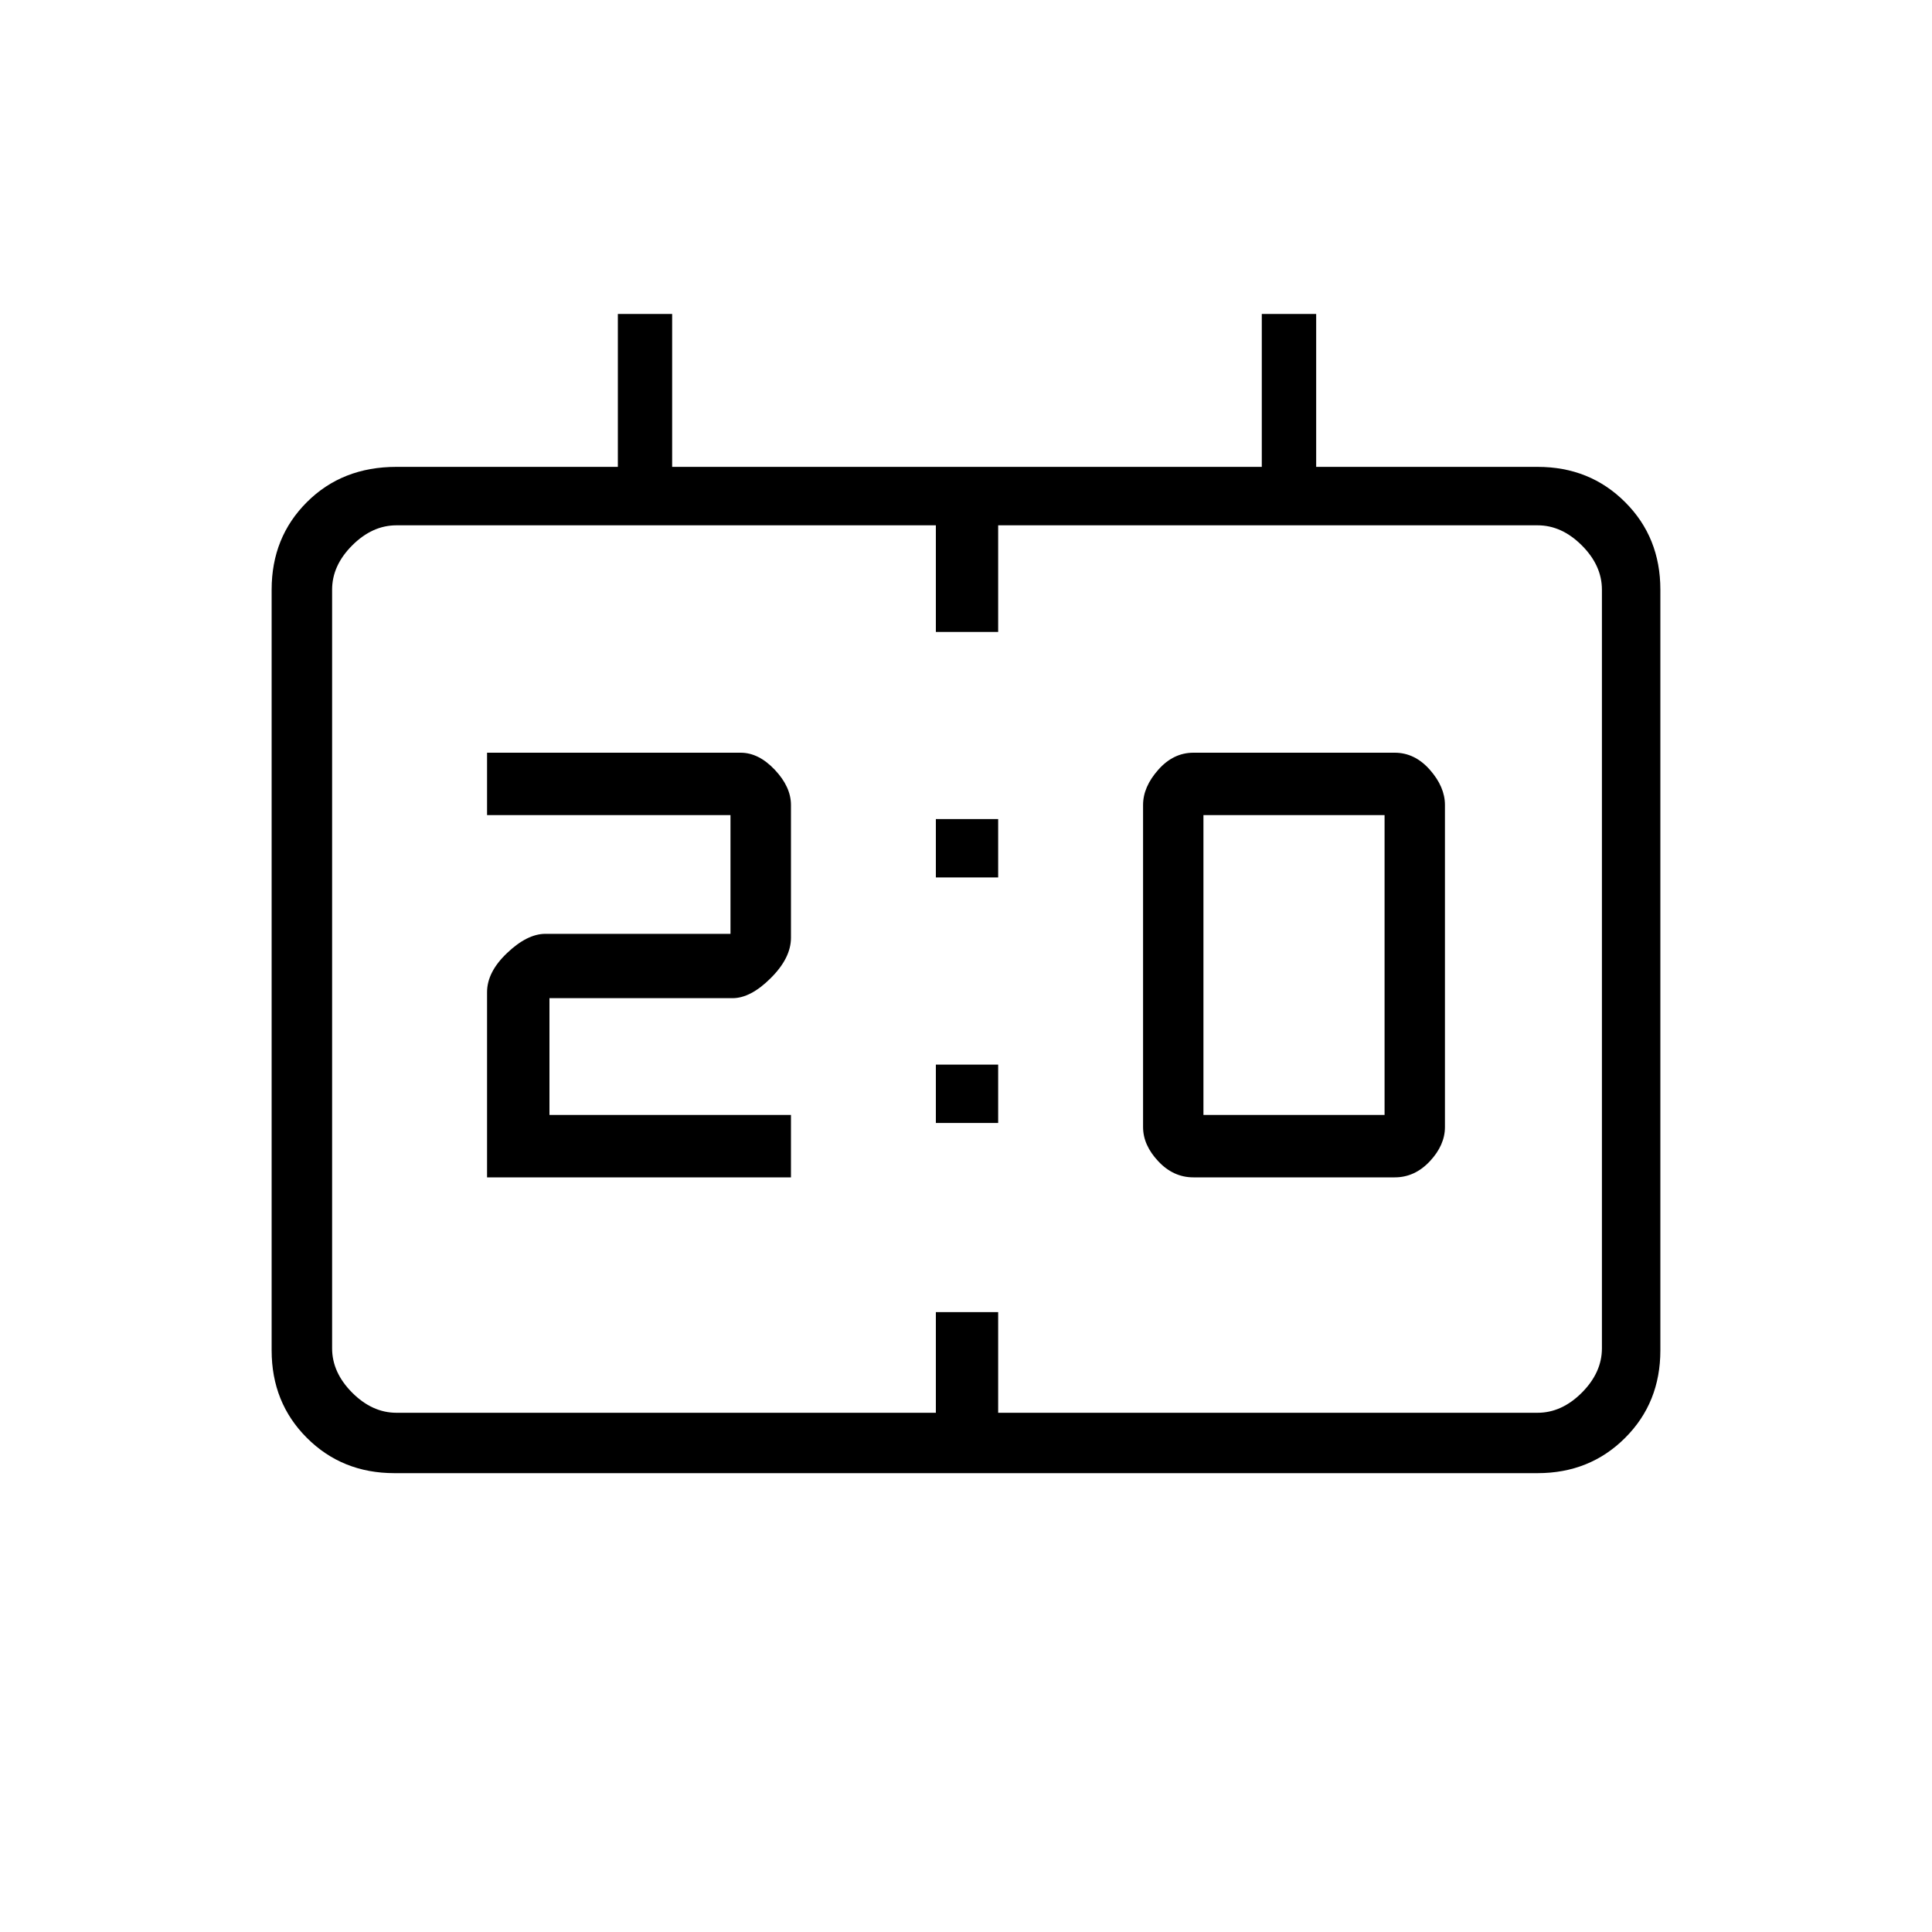 <svg xmlns="http://www.w3.org/2000/svg" height="20" width="20"><path d="M12.354 12.188q-.208 0-.364-.167-.157-.167-.157-.354V8.333q0-.187.157-.364.156-.177.364-.177h2.084q.208 0 .364.177t.156.364v3.334q0 .187-.156.354-.156.167-.364.167Zm.104-.646h1.875V8.438h-1.875Zm-7.416.646v-1.917q0-.209.208-.406.208-.198.396-.198h1.916V8.438h-2.52v-.646h2.625q.187 0 .354.177.167.177.167.364v1.375q0 .209-.209.417-.208.208-.396.208H5.688v1.209h2.5v.646Zm4.646-3.105v-.604h.645v.604Zm0 2.542v-.604h.645v.604ZM4.083 15.25q-.541 0-.906-.365-.365-.364-.365-.906V6.104q0-.542.365-.906.365-.365.927-.365h2.292V3.25h.562v1.583h6.104V3.25h.563v1.583h2.292q.541 0 .906.365.365.364.365.906v7.875q0 .542-.365.906-.365.365-.906.365Zm.021-.625h5.584v-1.042h.645v1.042h5.584q.25 0 .458-.208.208-.209.208-.459V6.104q0-.25-.208-.458-.208-.208-.458-.208h-5.584v1.104h-.645V5.438H4.104q-.25 0-.458.208-.208.208-.208.458v7.854q0 .25.208.459.208.208.458.208Zm-.666 0V5.438v9.187Z"/></svg>